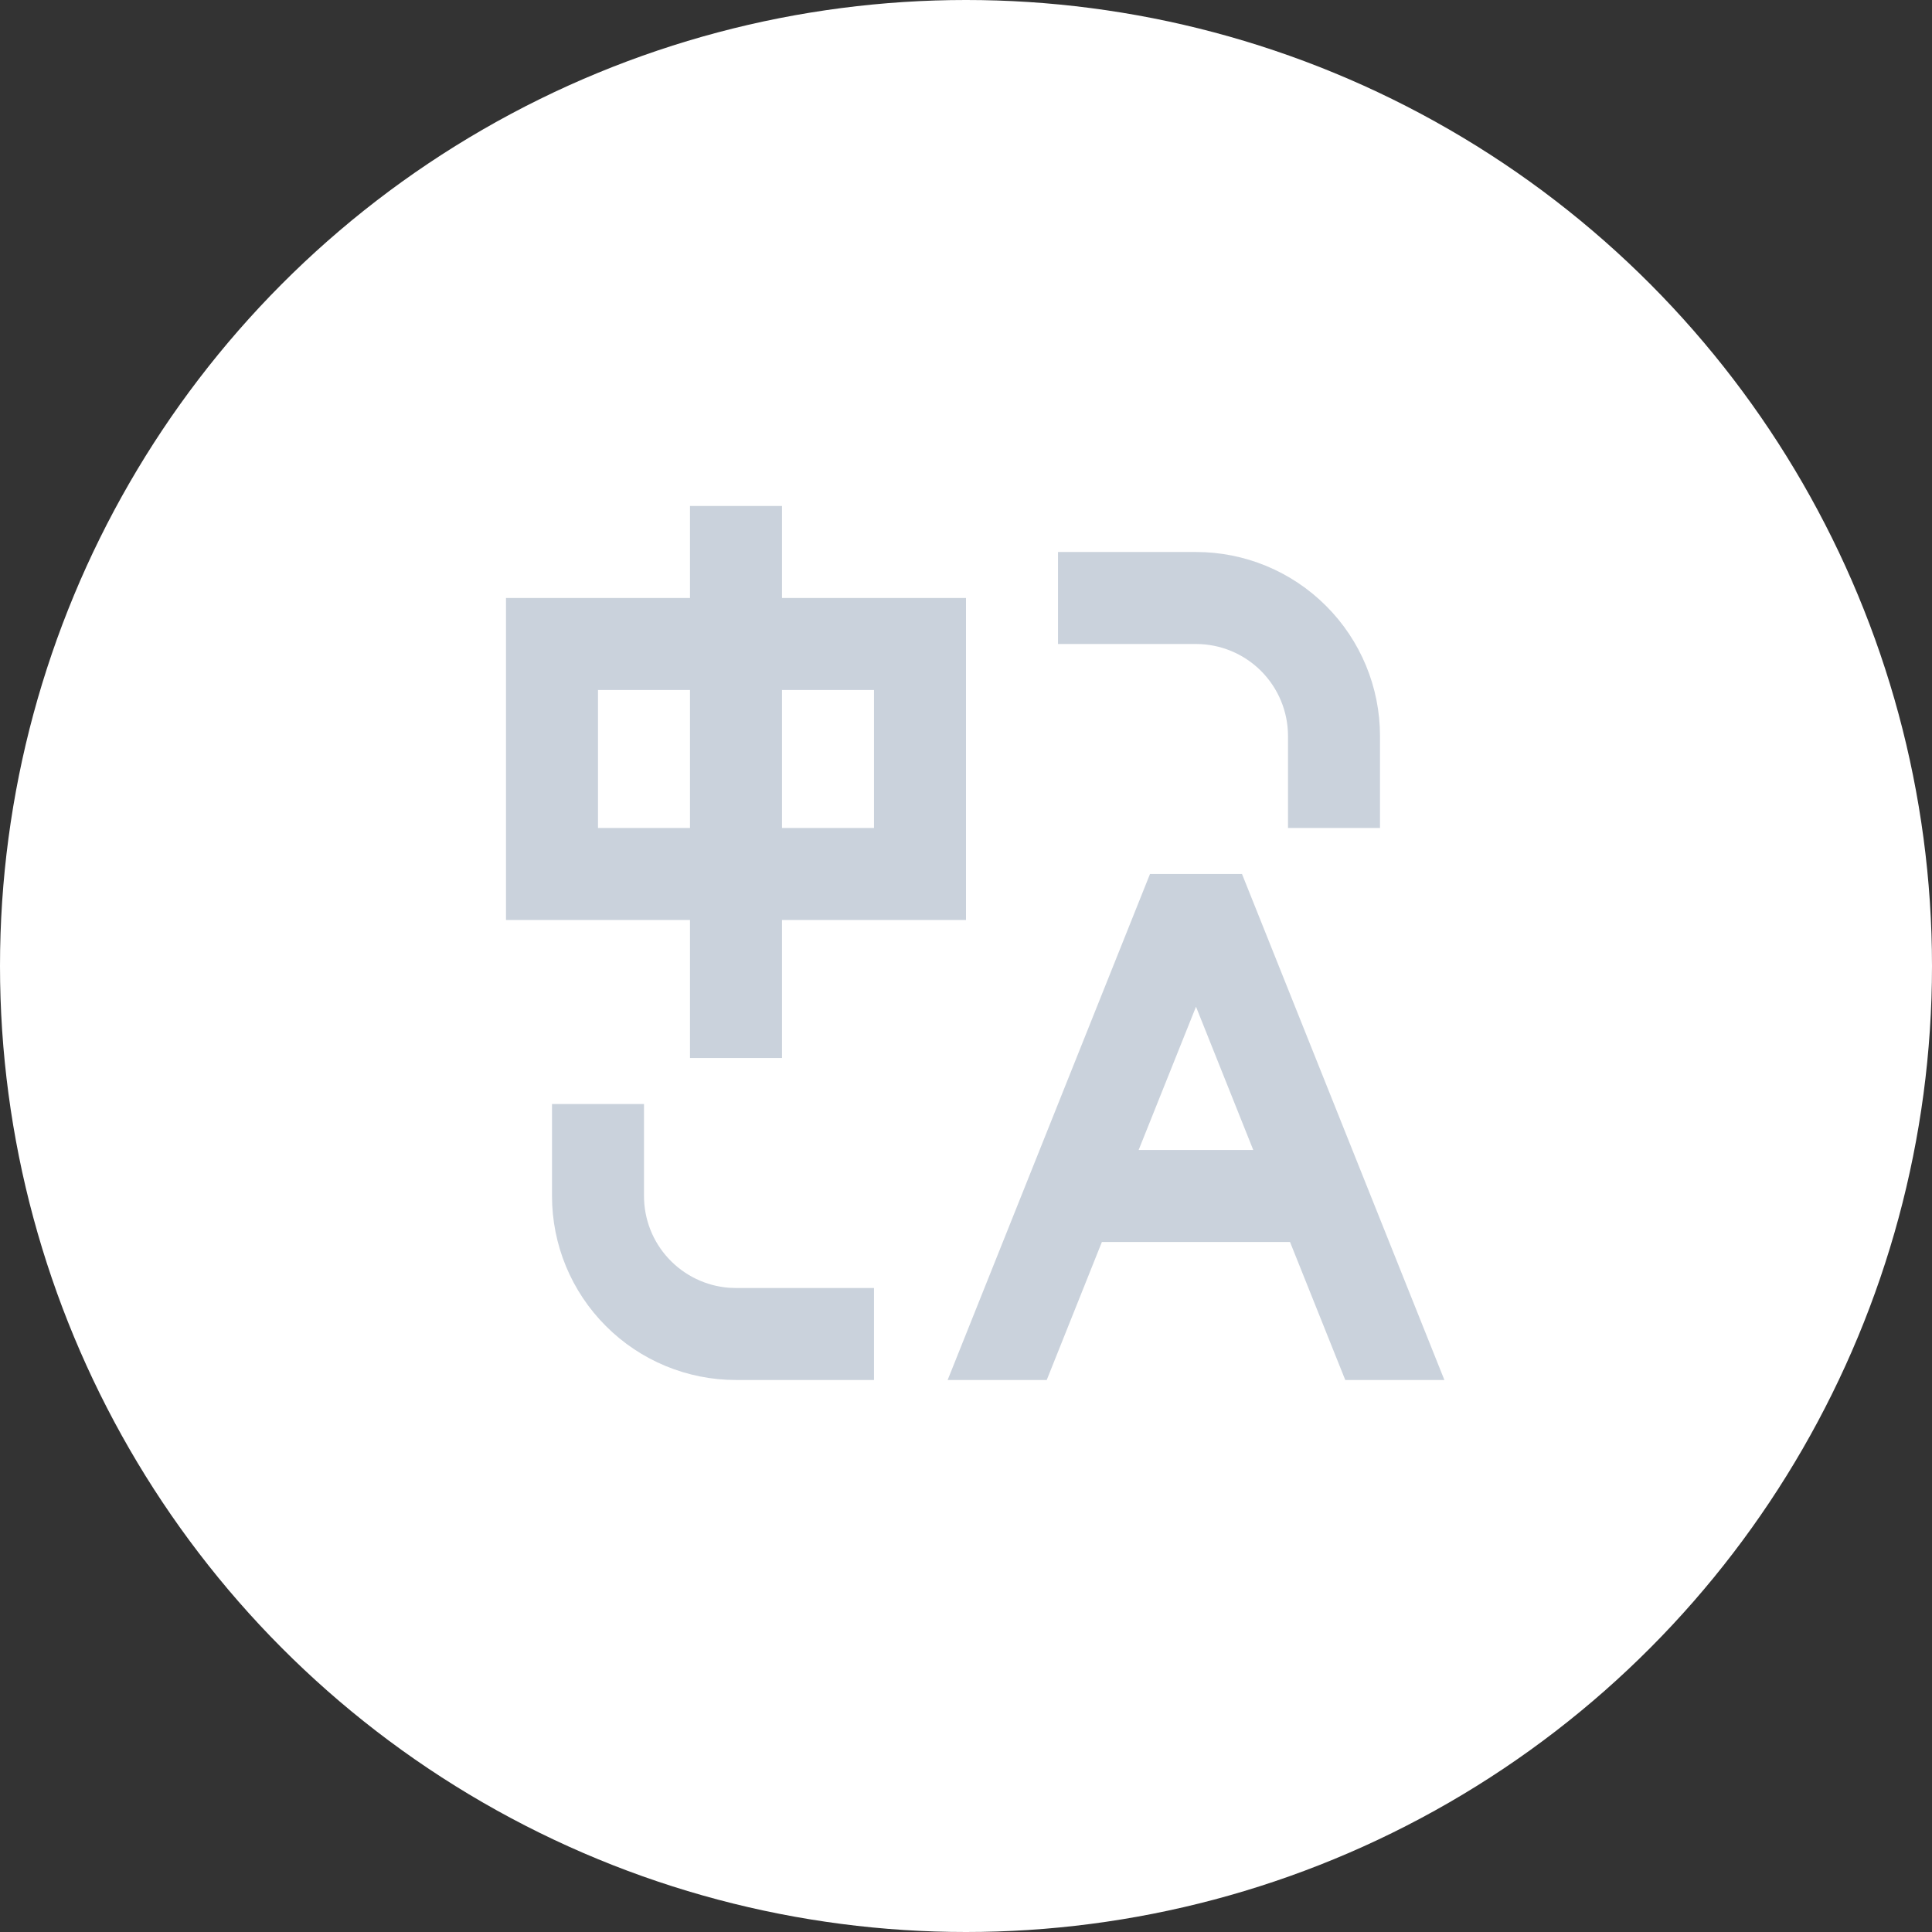<svg width="42" height="42" viewBox="0 0 42 42" fill="none" xmlns="http://www.w3.org/2000/svg">
<rect x="0" y="0" width="42" height="42" fill="#333333" stroke="none"/>
<circle cx="21" cy="21" r="21" fill="white"/>
<path d="M14 24V26C14 26.505 14.19 26.991 14.534 27.36C14.877 27.73 15.347 27.957 15.85 27.995L16 28H19V30H16C14.939 30 13.922 29.579 13.172 28.828C12.421 28.078 12 27.061 12 26V24H14ZM27 19L31.4 30H29.245L28.044 27H23.954L22.755 30H20.601L25 19H27ZM26 21.885L24.753 25H27.245L26 21.885ZM17 11V13H21V20H17V23H15V20H11V13H15V11H17ZM26 12C27.061 12 28.078 12.421 28.828 13.172C29.579 13.922 30 14.939 30 16V18H28V16C28 15.47 27.789 14.961 27.414 14.586C27.039 14.211 26.53 14 26 14H23V12H26ZM15 15H13V18H15V15ZM19 15H17V18H19V15Z" fill="#CAD2DC"/>
</svg>
